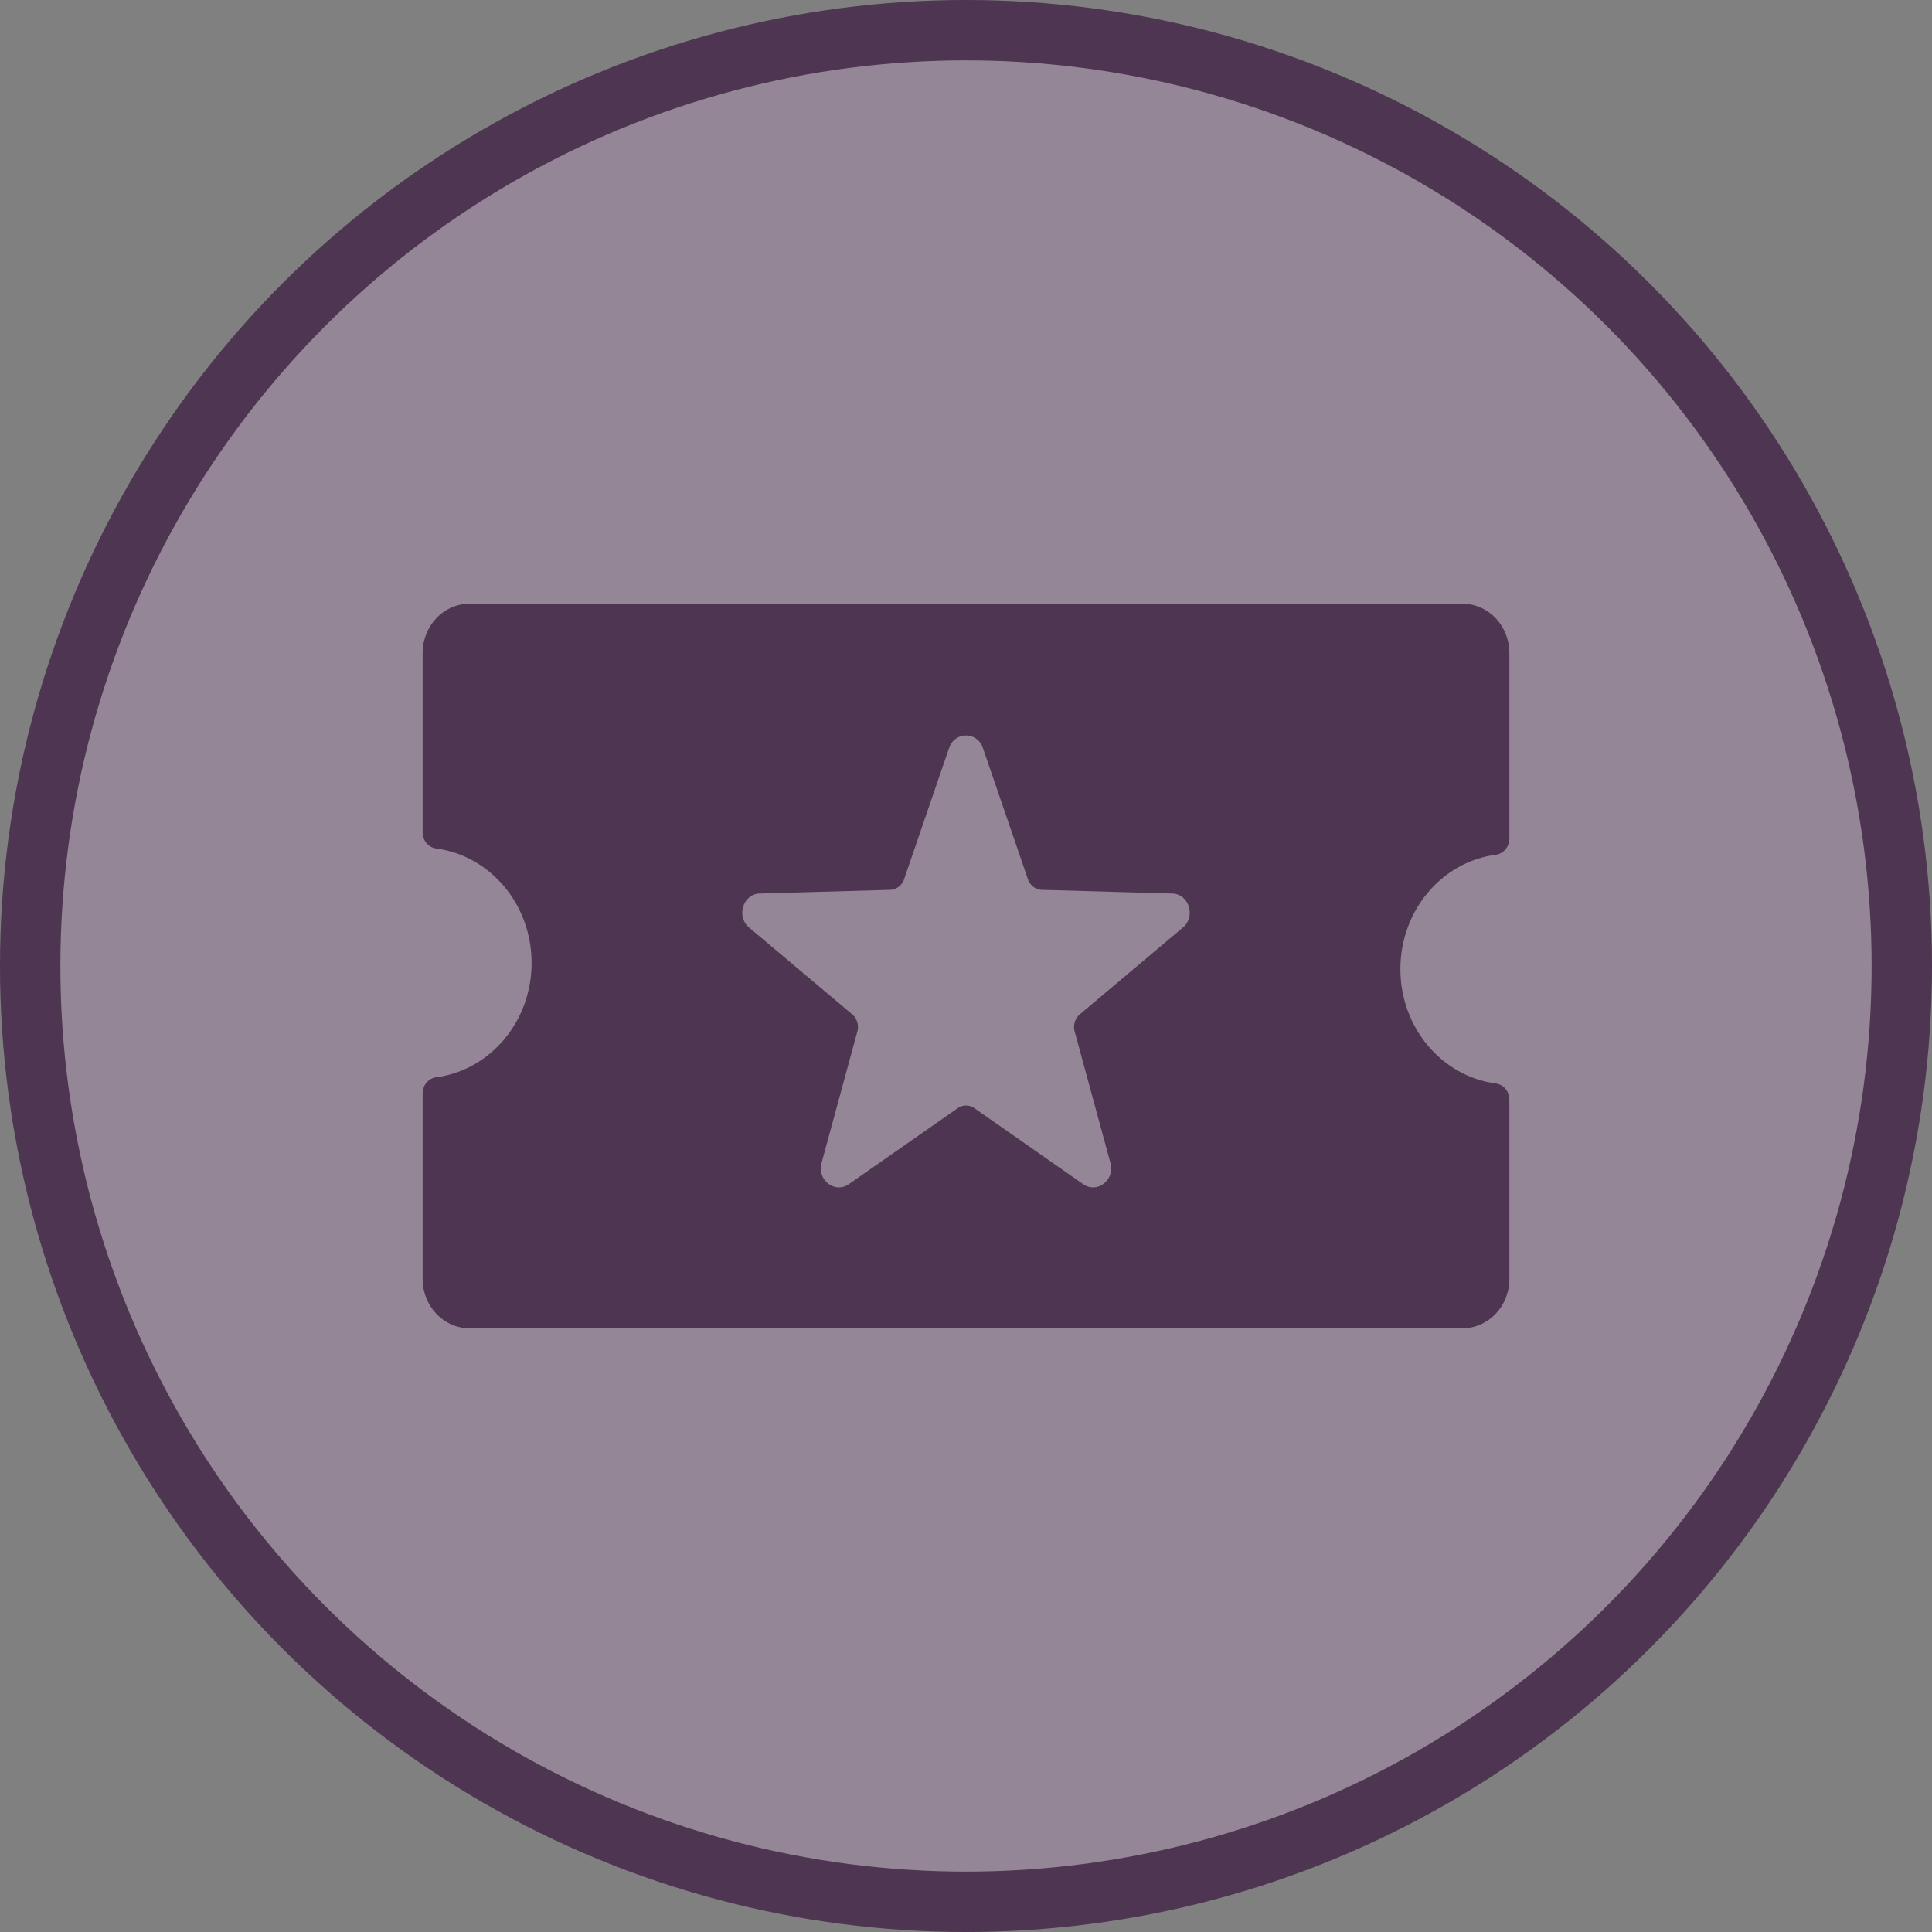 <svg width="32" height="32" viewBox="0 0 32 32">
  <rect x="0" y="0" width="32" height="32" fill="#808080" stroke="none"/>
  <g fill="none" fill-rule="evenodd">
    <circle cx="16" cy="16" r="16" fill="#4E3551"/>
    <circle cx="16" cy="16" r="15" fill="#FFF" opacity=".4"/>
    <path fill="#4E3551" d="M25,13.888 L25,10.818 C25,10.366 24.654,10 24.226,10 L7.774,10 C7.346,10 7,10.366 7,10.818 L7,13.786 C7,13.922 7.096,14.037 7.224,14.054 C8.115,14.171 8.805,14.975 8.805,15.949 C8.805,16.923 8.115,17.727 7.224,17.843 C7.096,17.86 7,17.975 7,18.112 L7,21.182 C7,21.634 7.346,22 7.774,22 L24.226,22 C24.654,22 25,21.634 25,21.182 L25,18.214 C25,18.078 24.904,17.963 24.776,17.946 C23.885,17.829 23.195,17.025 23.195,16.051 C23.195,15.077 23.885,14.273 24.776,14.157 C24.904,14.14 25,14.025 25,13.888 Z M17.869,16.814 C17.807,16.878 17.778,16.97 17.793,17.06 L18.401,19.294 C18.435,19.499 18.28,19.667 18.104,19.667 C18.058,19.667 18.01,19.655 17.964,19.63 L16.123,18.344 C16.084,18.322 16.042,18.311 16,18.311 C15.958,18.311 15.916,18.322 15.878,18.344 L14.036,19.63 C13.99,19.655 13.942,19.667 13.896,19.667 C13.72,19.667 13.565,19.499 13.599,19.294 L14.207,17.06 C14.222,16.97 14.194,16.878 14.131,16.814 L12.385,15.344 C12.207,15.16 12.305,14.839 12.552,14.801 L14.769,14.738 C14.855,14.724 14.929,14.668 14.967,14.585 L15.73,12.36 C15.785,12.241 15.892,12.182 16,12.182 C16.108,12.182 16.215,12.241 16.27,12.36 L17.033,14.585 C17.071,14.668 17.145,14.724 17.231,14.738 L19.448,14.801 C19.695,14.839 19.793,15.16 19.615,15.344 L17.869,16.814 L17.869,16.814 Z"/>
  </g>
</svg>
